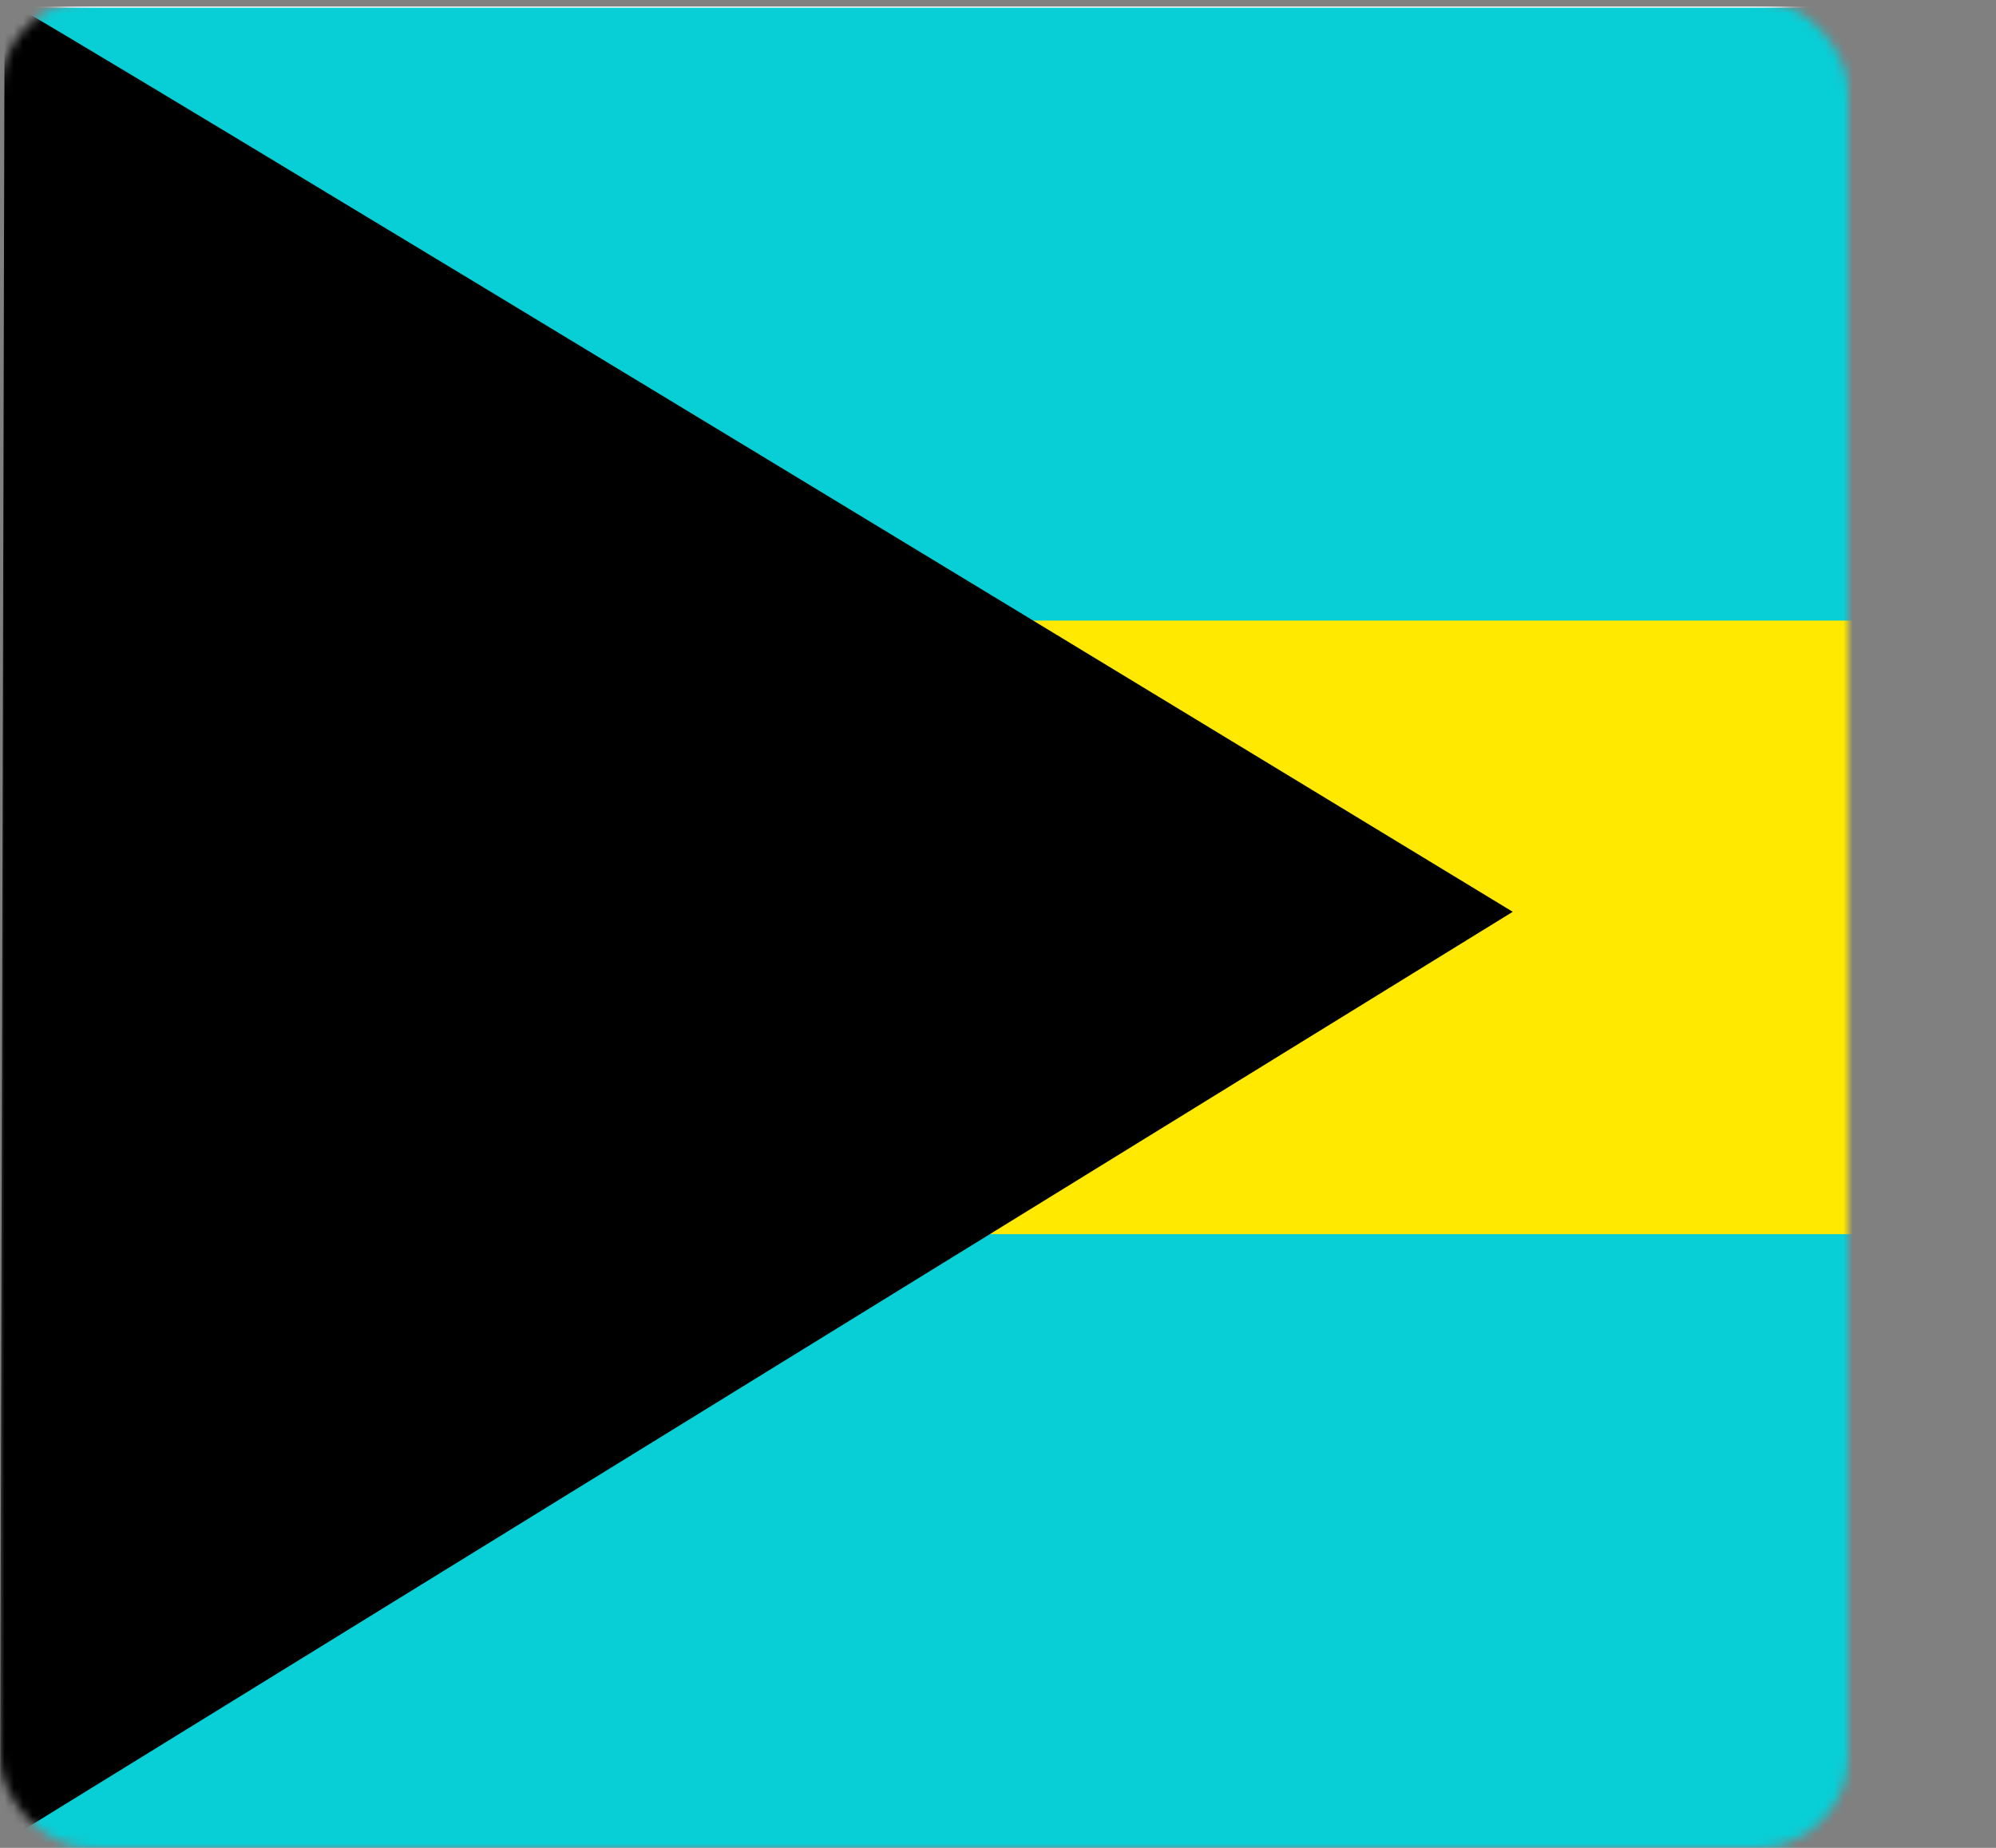 <svg width="216" height="200" viewBox="0 0 216 200" fill="none" xmlns="http://www.w3.org/2000/svg">
<rect x="0" y="0" width="216" height="200" fill="#808080" stroke="none"/>
<mask id="mask0_2_997" style="mask-type:alpha" maskUnits="userSpaceOnUse" x="0" y="0" width="200" height="200">
<rect width="200" height="200" rx="10" fill="white"/>
<rect x="0.5" y="0.5" width="199" height="199" rx="9.5" stroke="#1C2833" stroke-opacity="0.2"/>
</mask>
<g mask="url(#mask0_2_997)">
<path fill-rule="evenodd" clip-rule="evenodd" d="M408.611 200H0.666V0.708H408.611V200Z" fill="white"/>
<path fill-rule="evenodd" clip-rule="evenodd" d="M408.611 143.535H0.666V59.671H408.611V143.535Z" fill="#FFE900"/>
<path fill-rule="evenodd" clip-rule="evenodd" d="M408.611 200H0.666V133.583H408.611V200ZM408.611 67.166H0.666V0.833H408.611V67.166Z" fill="#08CED6"/>
<path fill-rule="evenodd" clip-rule="evenodd" d="M0.499 0C1.373 0 163.702 98.688 163.702 98.688L0 199.625L0.499 0Z" fill="black"/>
</g>
</svg>
